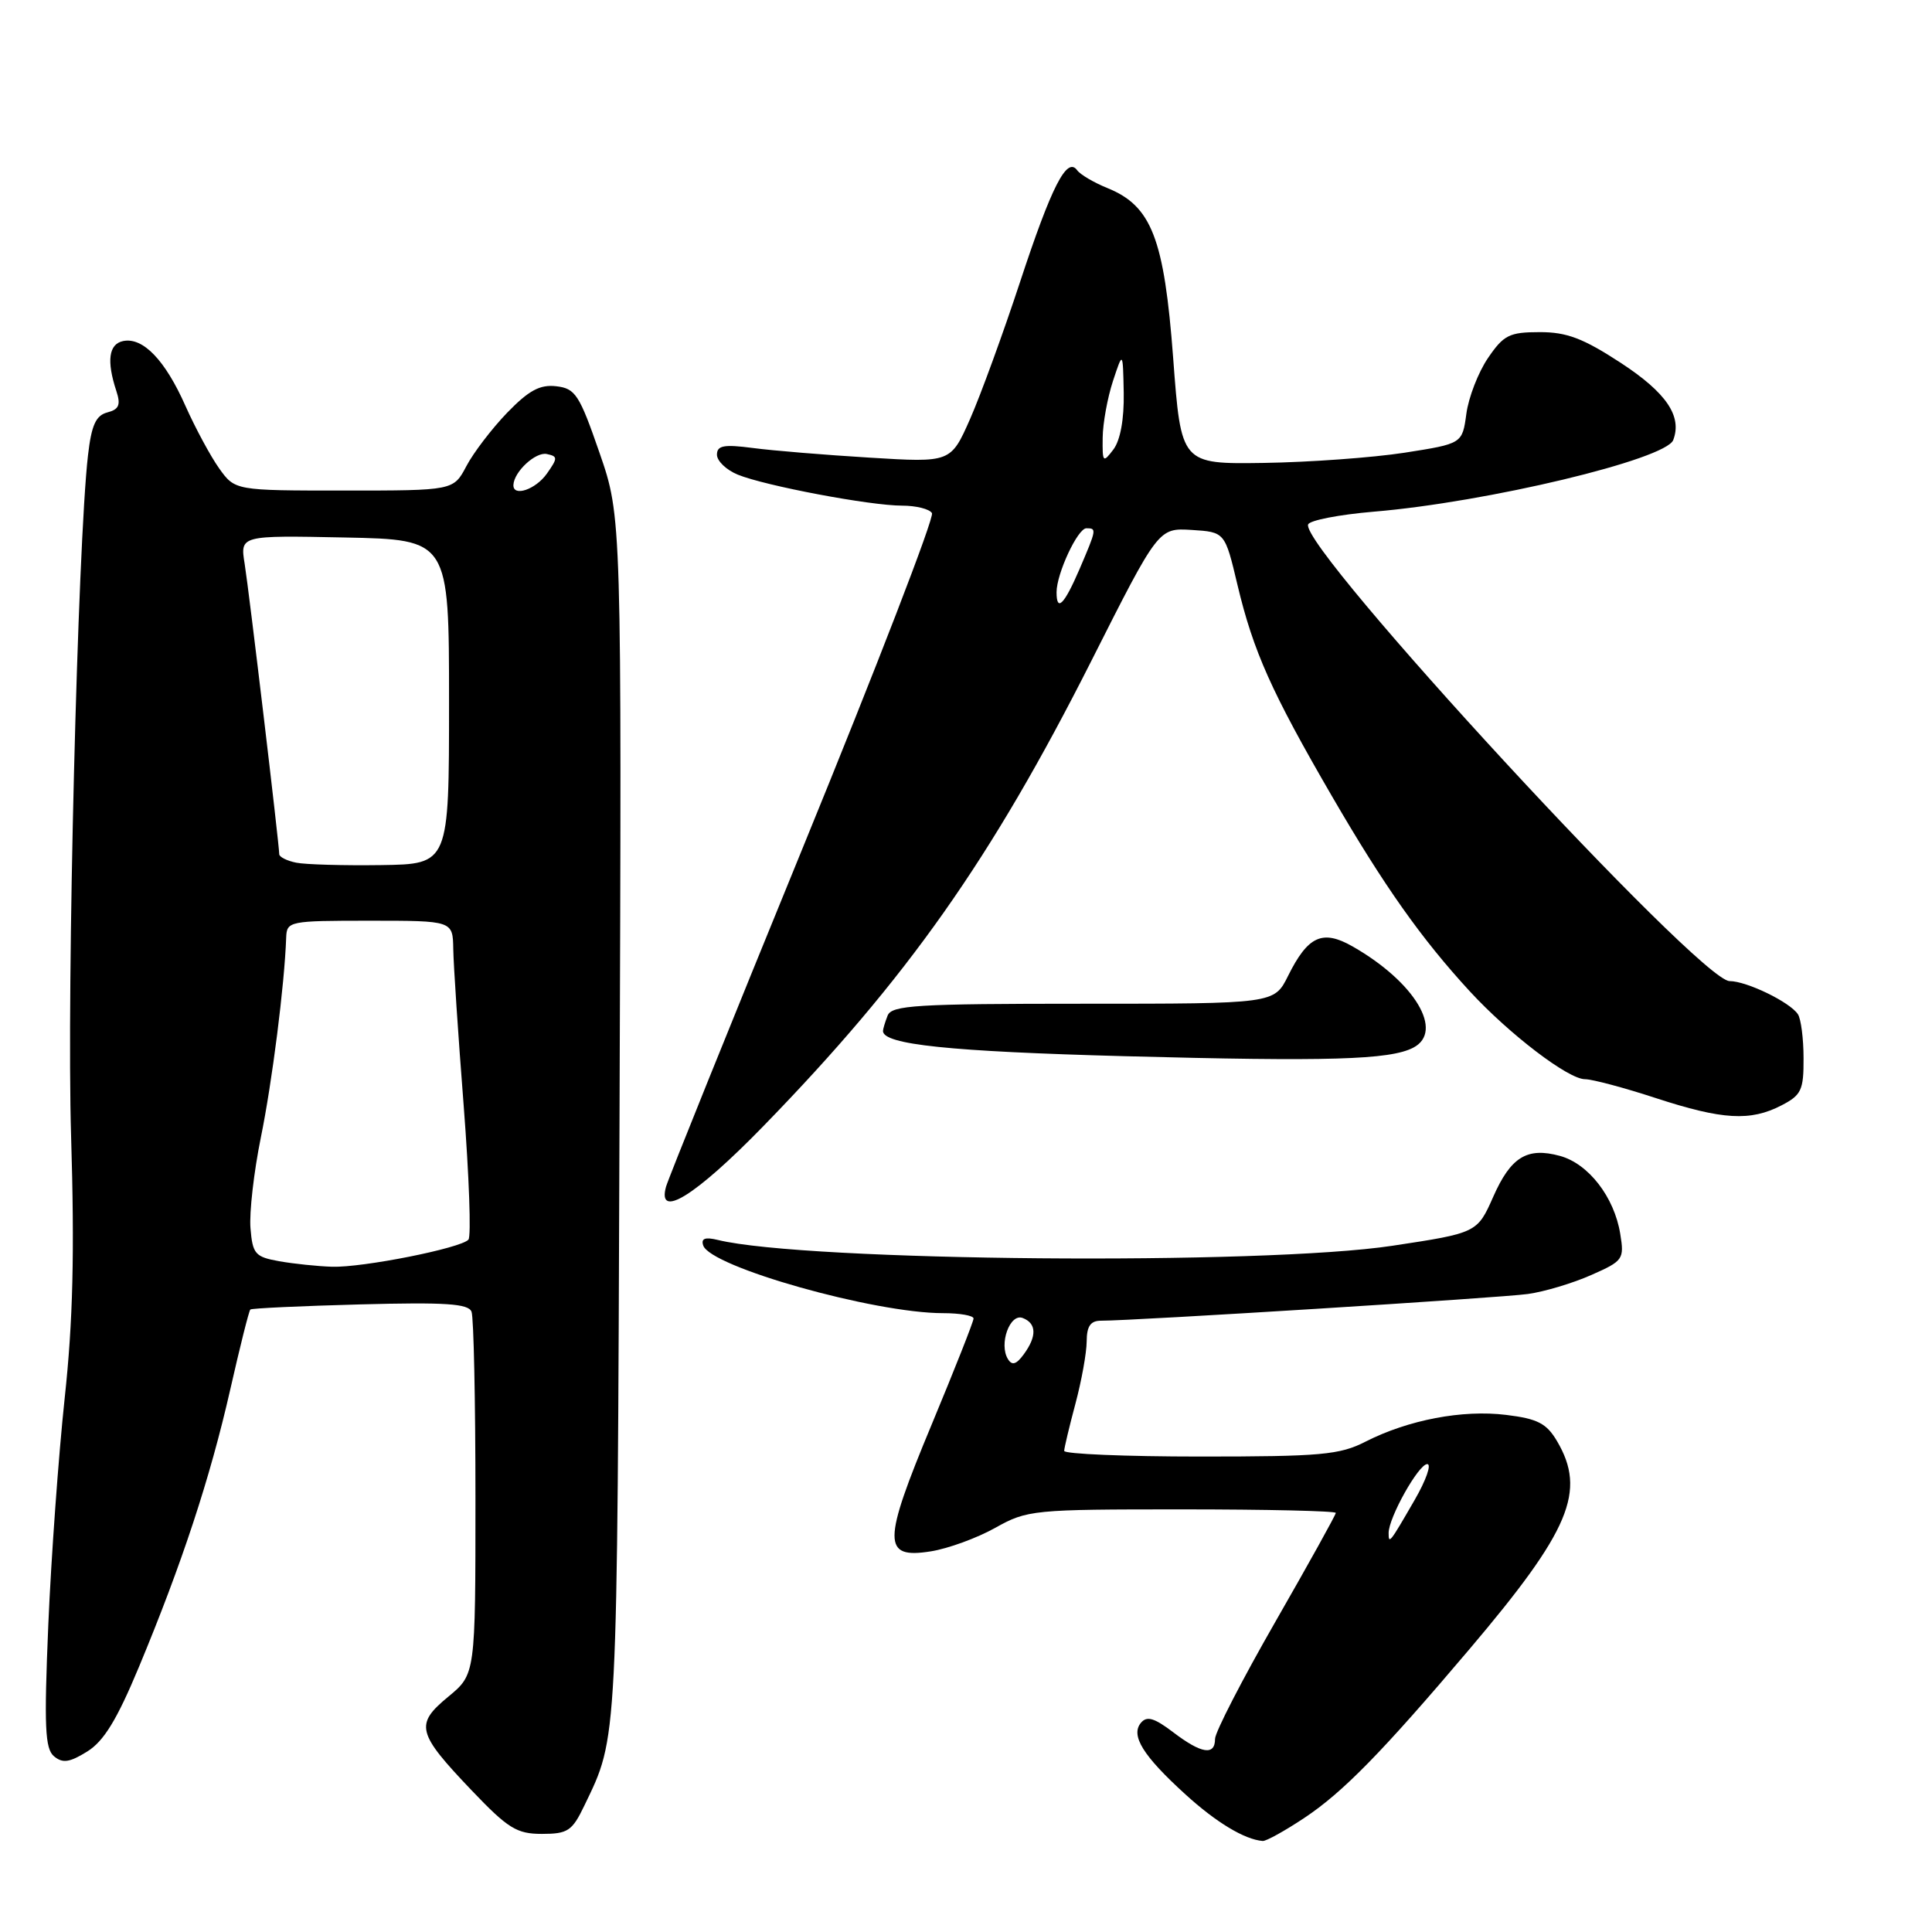 <?xml version="1.0" encoding="UTF-8" standalone="no"?>
<!DOCTYPE svg PUBLIC "-//W3C//DTD SVG 1.1//EN" "http://www.w3.org/Graphics/SVG/1.1/DTD/svg11.dtd" >
<svg xmlns="http://www.w3.org/2000/svg" xmlns:xlink="http://www.w3.org/1999/xlink" version="1.1" viewBox="0 0 256 256">
 <g >
 <path fill="currentColor"
d=" M 172.82 240.89 C 177.95 237.48 183.12 232.20 194.73 218.50 C 208.05 202.78 210.23 197.59 206.31 190.95 C 204.92 188.60 203.74 187.99 199.56 187.48 C 193.79 186.77 186.61 188.14 180.95 191.02 C 177.52 192.78 175.03 193.00 159.04 193.00 C 149.12 193.00 141.01 192.66 141.01 192.25 C 141.02 191.84 141.69 189.03 142.50 186.00 C 143.31 182.97 143.98 179.26 143.99 177.75 C 144.00 175.72 144.50 175.00 145.89 175.00 C 150.35 175.00 198.86 171.97 202.46 171.46 C 204.63 171.16 208.41 170.03 210.84 168.95 C 215.08 167.08 215.24 166.86 214.69 163.49 C 213.90 158.61 210.48 154.19 206.69 153.16 C 202.35 151.98 200.19 153.30 197.86 158.58 C 195.75 163.35 195.69 163.38 184.50 165.07 C 167.31 167.67 106.74 167.15 95.12 164.30 C 93.42 163.89 92.87 164.10 93.18 165.03 C 94.12 167.87 115.83 174.00 124.96 174.00 C 127.18 174.00 129.00 174.32 129.00 174.71 C 129.00 175.11 126.50 181.43 123.45 188.76 C 116.91 204.45 116.90 206.59 123.35 205.56 C 125.62 205.20 129.46 203.80 131.87 202.45 C 136.12 200.07 136.87 200.00 156.63 200.00 C 167.83 200.00 177.00 200.21 177.00 200.47 C 177.00 200.72 173.40 207.21 169.00 214.88 C 164.60 222.55 161.00 229.54 161.00 230.41 C 161.00 232.67 159.19 232.38 155.45 229.53 C 152.95 227.63 151.97 227.34 151.18 228.28 C 149.78 229.96 151.45 232.65 157.08 237.77 C 161.16 241.49 164.92 243.75 167.32 243.94 C 167.77 243.97 170.25 242.60 172.82 240.89 Z  M 77.43 239.25 C 81.88 230.00 81.78 231.92 82.09 148.41 C 82.38 68.50 82.38 68.50 79.44 60.00 C 76.77 52.28 76.24 51.47 73.70 51.18 C 71.54 50.93 70.07 51.73 67.20 54.69 C 65.17 56.80 62.73 59.99 61.80 61.76 C 60.09 65.00 60.09 65.00 45.61 65.00 C 31.14 65.00 31.14 65.00 29.03 62.05 C 27.88 60.43 25.88 56.71 24.58 53.80 C 21.89 47.72 18.95 44.66 16.32 45.19 C 14.41 45.58 14.10 47.82 15.42 51.82 C 16.02 53.65 15.77 54.25 14.22 54.65 C 12.70 55.05 12.12 56.33 11.66 60.33 C 10.29 72.14 8.82 131.02 9.42 150.50 C 9.89 166.01 9.67 175.10 8.57 185.27 C 7.76 192.85 6.78 206.36 6.40 215.29 C 5.83 228.82 5.96 231.72 7.16 232.72 C 8.30 233.67 9.22 233.54 11.55 232.09 C 13.75 230.73 15.49 227.89 18.41 220.88 C 24.11 207.19 27.84 195.86 30.50 184.16 C 31.79 178.47 32.99 173.68 33.17 173.52 C 33.35 173.35 39.90 173.05 47.73 172.84 C 59.03 172.54 62.07 172.74 62.48 173.81 C 62.77 174.56 63.00 185.67 63.00 198.51 C 63.00 221.85 63.00 221.85 59.40 224.82 C 54.94 228.50 55.22 229.60 62.51 237.25 C 67.32 242.29 68.47 243.00 71.81 243.00 C 75.24 243.00 75.82 242.61 77.43 239.25 Z  M 101.12 149.25 C 120.22 129.63 131.34 113.85 144.63 87.53 C 153.50 69.95 153.50 69.95 157.91 70.22 C 162.31 70.50 162.31 70.50 163.97 77.50 C 166.07 86.31 168.48 91.70 176.49 105.50 C 183.40 117.40 188.35 124.40 194.76 131.36 C 200.02 137.06 207.80 143.00 210.02 143.00 C 210.97 143.00 215.19 144.12 219.40 145.50 C 228.25 148.39 231.93 148.60 236.05 146.47 C 238.69 145.11 239.00 144.45 238.98 140.22 C 238.98 137.63 238.64 135.00 238.23 134.39 C 237.17 132.78 231.43 130.00 229.18 130.00 C 225.23 130.00 172.29 72.64 173.33 69.50 C 173.51 68.95 177.43 68.19 182.03 67.80 C 197.04 66.55 220.72 60.88 221.71 58.31 C 222.92 55.15 220.80 52.03 214.76 48.08 C 209.78 44.83 207.60 44.00 204.01 44.01 C 200.00 44.01 199.24 44.39 197.16 47.45 C 195.88 49.33 194.59 52.66 194.30 54.83 C 193.76 58.79 193.76 58.79 186.09 59.99 C 181.86 60.64 173.48 61.25 167.45 61.34 C 156.50 61.50 156.50 61.50 155.45 47.43 C 154.26 31.59 152.59 27.29 146.74 24.92 C 144.96 24.20 143.15 23.14 142.73 22.56 C 141.37 20.69 139.34 24.67 135.14 37.43 C 132.91 44.20 129.94 52.34 128.54 55.52 C 125.98 61.30 125.98 61.30 115.24 60.64 C 109.33 60.28 102.36 59.71 99.75 59.36 C 95.91 58.86 95.00 59.03 95.00 60.25 C 95.00 61.08 96.24 62.27 97.75 62.89 C 101.37 64.37 115.28 67.00 119.53 67.00 C 121.37 67.00 123.16 67.44 123.49 67.99 C 123.83 68.53 116.14 88.45 106.41 112.24 C 96.68 136.03 88.51 156.29 88.25 157.25 C 87.05 161.63 92.15 158.46 101.12 149.25 Z  M 187.25 138.83 C 191.41 136.69 187.48 130.12 179.23 125.41 C 175.23 123.13 173.31 124.01 170.67 129.32 C 168.84 133.00 168.84 133.00 143.52 133.00 C 121.37 133.00 118.14 133.20 117.61 134.58 C 117.27 135.45 117.00 136.36 117.00 136.61 C 117.00 138.41 125.85 139.33 149.00 139.95 C 175.99 140.67 184.13 140.44 187.25 138.83 Z  M 184.00 203.13 C 184.00 201.09 187.97 194.00 189.12 194.00 C 189.71 194.00 188.96 196.14 187.45 198.75 C 184.14 204.48 184.00 204.66 184.00 203.13 Z  M 133.56 180.09 C 132.33 178.11 133.81 173.99 135.51 174.64 C 137.36 175.35 137.41 177.06 135.65 179.46 C 134.67 180.80 134.10 180.97 133.56 180.09 Z  M 37.00 167.12 C 33.81 166.55 33.47 166.17 33.19 162.74 C 33.02 160.67 33.64 155.27 34.56 150.74 C 36.06 143.41 37.70 130.50 37.92 124.25 C 38.00 122.06 38.28 122.00 49.00 122.00 C 60.00 122.00 60.00 122.00 60.06 125.75 C 60.09 127.81 60.71 137.15 61.44 146.50 C 62.16 155.85 62.45 163.84 62.07 164.26 C 61.04 165.40 48.03 167.98 44.00 167.85 C 42.08 167.79 38.92 167.46 37.00 167.12 Z  M 39.25 114.31 C 38.01 114.06 37.00 113.55 37.00 113.18 C 36.99 111.83 33.01 78.41 32.42 74.72 C 31.81 70.94 31.81 70.94 45.66 71.22 C 59.50 71.50 59.50 71.50 59.50 93.00 C 59.50 114.50 59.50 114.50 50.50 114.63 C 45.55 114.70 40.49 114.56 39.25 114.31 Z  M 68.03 64.25 C 68.11 62.50 70.97 59.85 72.45 60.16 C 73.92 60.47 73.92 60.69 72.47 62.75 C 70.98 64.87 67.96 65.89 68.03 64.25 Z  M 140.00 78.47 C 140.00 76.01 142.80 70.00 143.95 70.00 C 145.33 70.00 145.32 70.09 143.04 75.42 C 141.01 80.13 140.00 81.15 140.00 78.47 Z  M 146.11 58.00 C 146.13 56.08 146.75 52.70 147.47 50.50 C 148.79 46.50 148.79 46.50 148.90 52.06 C 148.96 55.54 148.45 58.34 147.53 59.56 C 146.15 61.38 146.07 61.29 146.11 58.00 Z "/>
</g>
</svg>